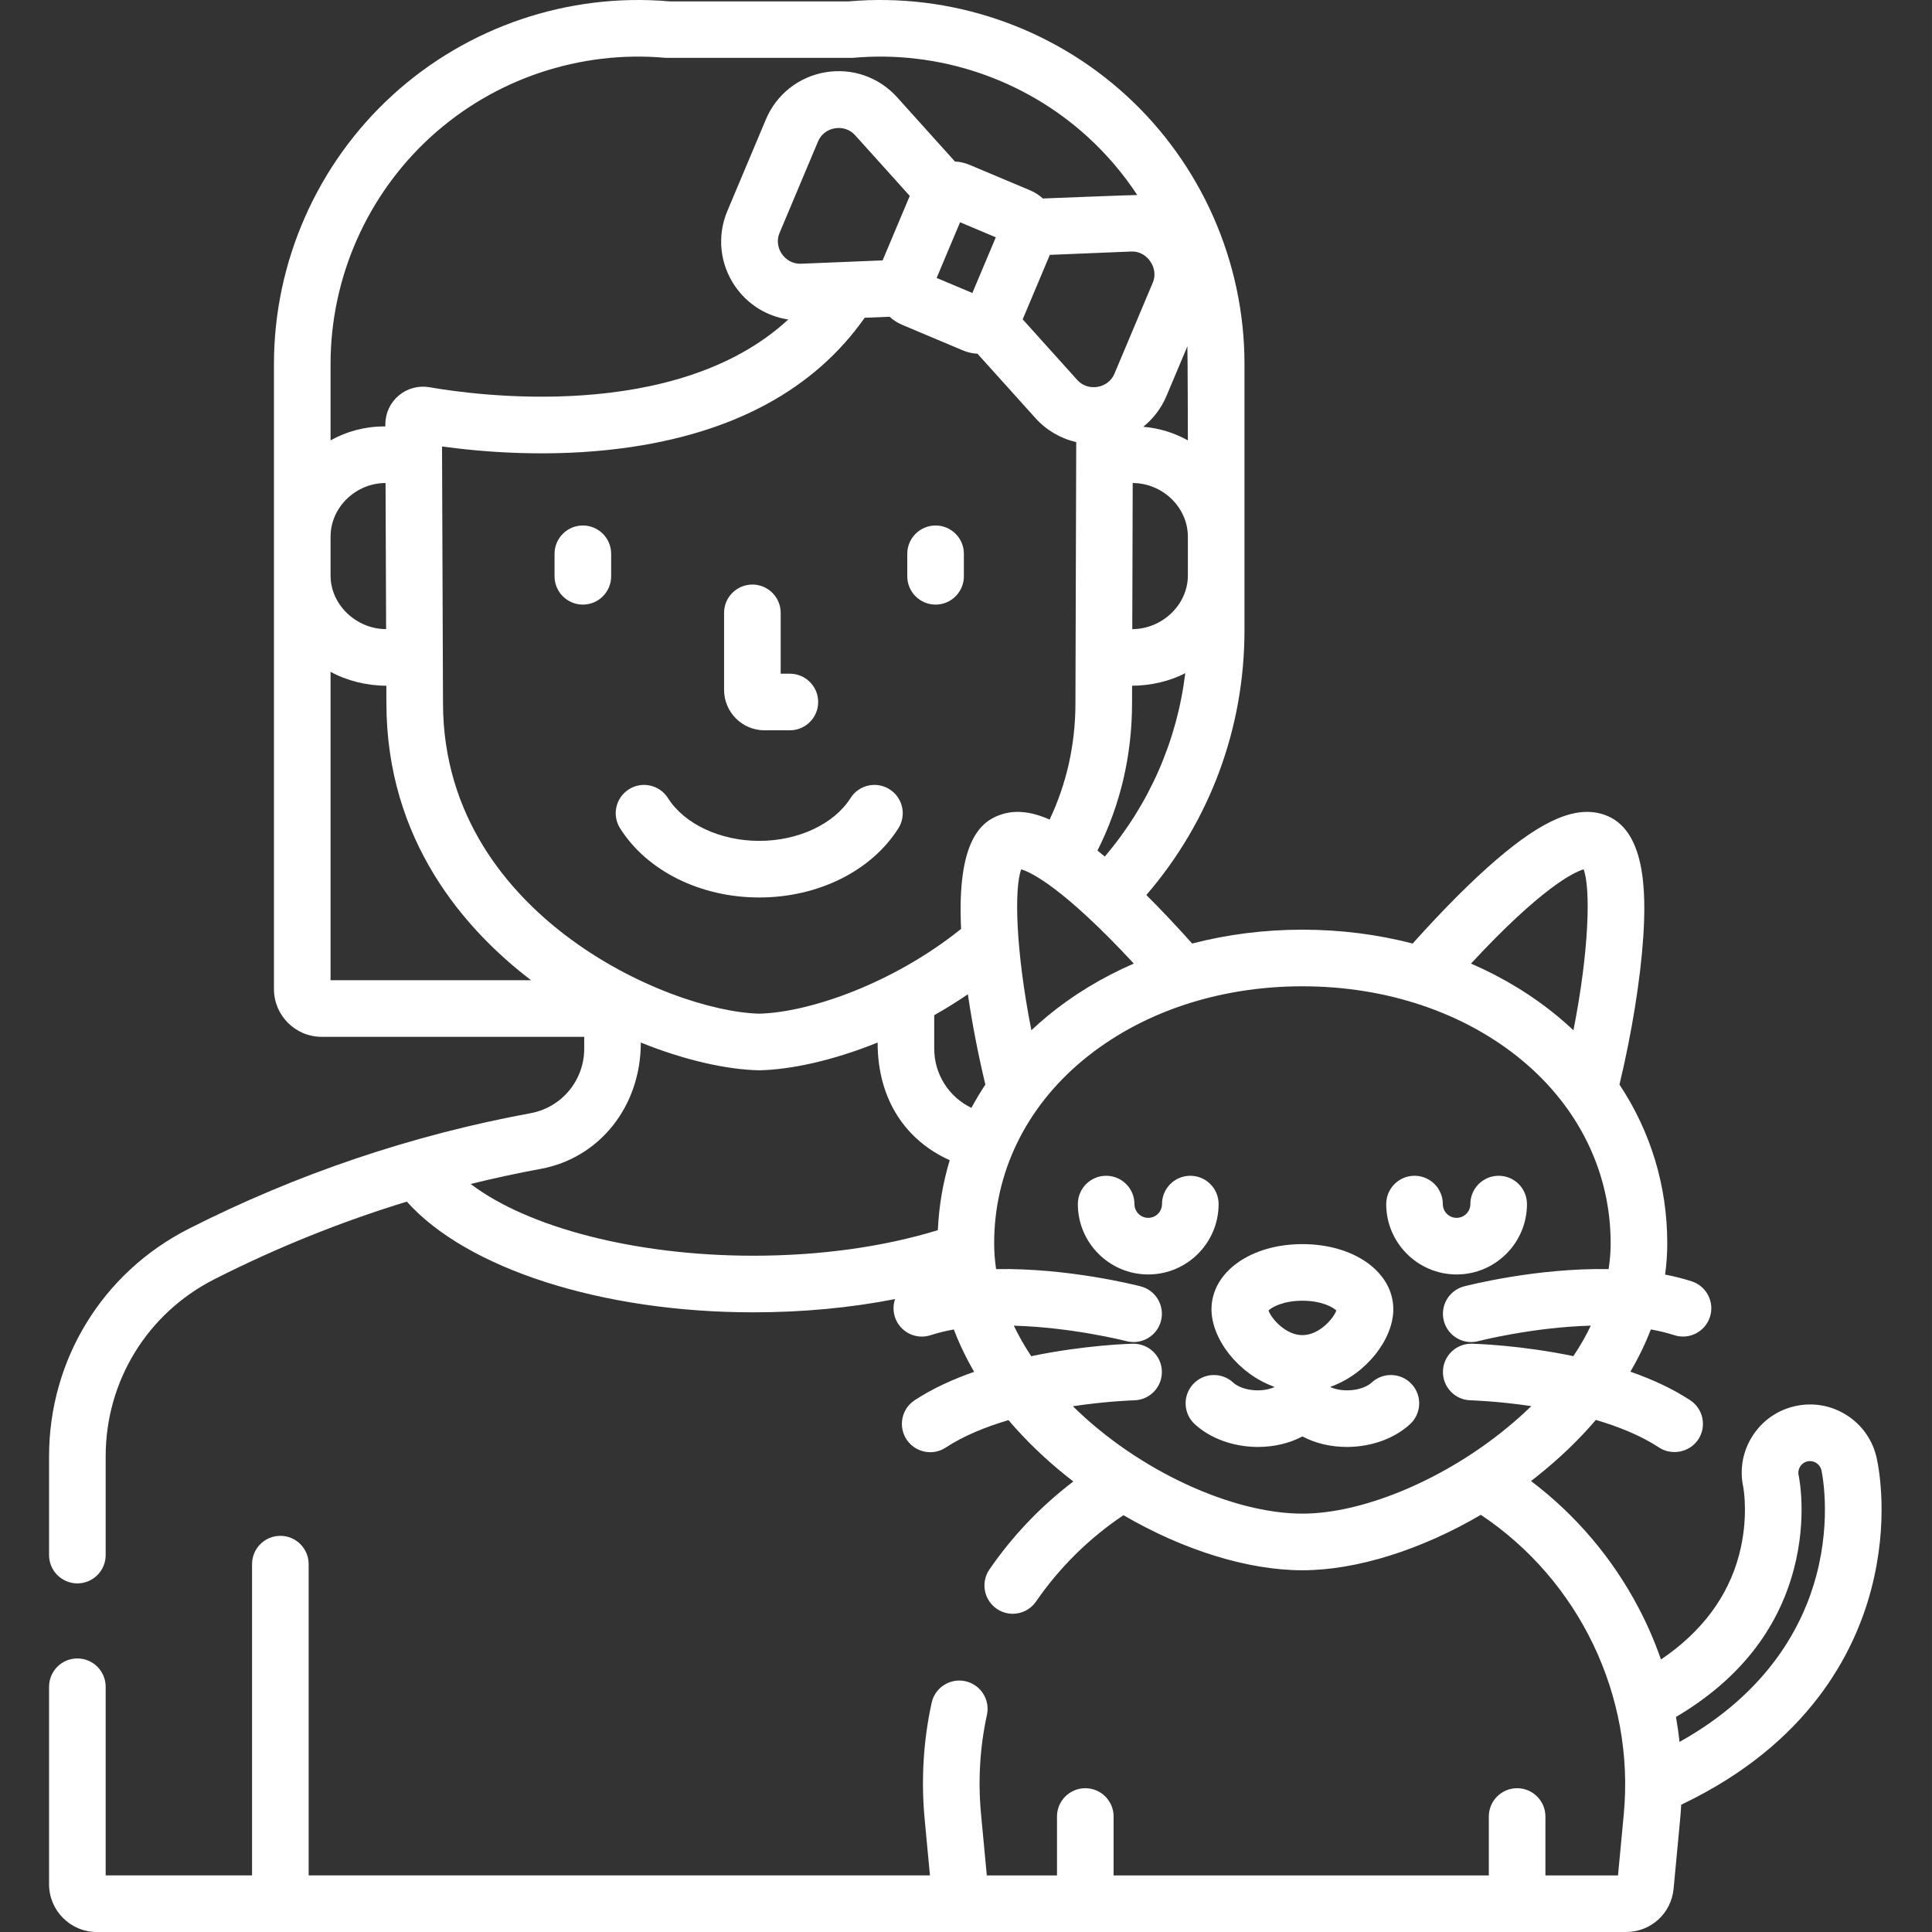 <?xml version="1.0"?>
<svg xmlns="http://www.w3.org/2000/svg" height="512px" viewBox="-13 0 512 512.004" width="512px"><rect x="-13" y="0" width="512" height="512.004" fill="#333333" stroke="none"/><path d="m189.598 193.539h6.727c4.145 0 7.5-3.359 7.5-7.5 0-4.145-3.355-7.5-7.5-7.5h-2.438v-16.125c0-4.145-3.355-7.5-7.5-7.5-4.141 0-7.5 3.355-7.5 7.5v20.414c0 5.906 4.805 10.711 10.711 10.711zm0 0" fill="#FFFFFF"/><path d="m225.074 219.523c2.215-3.5 1.172-8.133-2.328-10.348-3.5-2.215-8.133-1.176-10.348 2.324-4.359 6.891-13.855 11.344-24.191 11.344-10.34 0-19.836-4.453-24.191-11.344-2.219-3.5-6.852-4.539-10.352-2.324-3.5 2.215-4.543 6.848-2.328 10.348 7.152 11.301 21.281 18.32 36.871 18.32 15.586 0 29.715-7.02 36.867-18.32zm0 0" fill="#FFFFFF"/><path d="m234.938 160.227c4.145 0 7.5-3.359 7.5-7.5v-5.965c0-4.141-3.355-7.5-7.5-7.5-4.141 0-7.5 3.359-7.5 7.5v5.965c0 4.141 3.359 7.5 7.5 7.5zm0 0" fill="#FFFFFF"/><path d="m141.461 139.262c-4.141 0-7.5 3.359-7.5 7.5v5.965c0 4.141 3.359 7.5 7.5 7.5 4.145 0 7.5-3.359 7.5-7.5v-5.965c0-4.141-3.355-7.5-7.5-7.5zm0 0" fill="#FFFFFF"/><path d="m350.527 366.379c-2.293 2.109-7.379 2.77-10.875 1.258v-.141c9.484-3.395 16.594-12.648 16.594-20.512 0-9.852-10.355-17.277-24.094-17.277-13.734 0-24.094 7.426-24.094 17.277 0 7.863 7.109 17.117 16.594 20.512v.141c-3.496 1.516-8.578.852-10.871-1.258-3.047-2.805-7.793-2.609-10.598.441-2.805 3.047-2.609 7.793.441 10.598 4.109 3.781 10.129 5.984 16.512 6.039h.246c4.305 0 8.32-.965 11.77-2.781 3.453 1.816 7.469 2.781 11.773 2.781h.246c6.383-.055 12.398-2.258 16.512-6.039 3.047-2.805 3.246-7.551.441-10.598-2.805-3.051-7.551-3.246-10.598-.441zm-18.375-12.551c-4.52 0-8.277-4.488-8.988-6.523.895-.891 3.914-2.598 8.988-2.598 5.078 0 8.098 1.707 8.988 2.598-.707 2.035-4.469 6.523-8.988 6.523zm0 0" fill="#FFFFFF"/><path d="m373.012 337.746c10.285 0 18.652-8.367 18.652-18.652 0-4.141-3.355-7.5-7.5-7.5-4.141 0-7.5 3.359-7.5 7.5 0 2.016-1.637 3.652-3.652 3.652-2.012 0-3.648-1.637-3.648-3.652 0-4.141-3.359-7.5-7.5-7.5-4.145 0-7.5 3.359-7.5 7.5 0 10.285 8.367 18.652 18.648 18.652zm0 0" fill="#FFFFFF"/><path d="m309.945 319.094c0-4.141-3.355-7.5-7.5-7.5-4.145 0-7.5 3.359-7.5 7.5 0 2.016-1.637 3.652-3.652 3.652-2.012 0-3.652-1.637-3.652-3.652 0-4.141-3.355-7.5-7.5-7.5-4.141 0-7.5 3.359-7.5 7.5 0 10.285 8.367 18.652 18.652 18.652 10.285 0 18.652-8.367 18.652-18.652zm0 0" fill="#FFFFFF"/><path d="m484.336 386.363c-1.051-4.719-3.875-8.746-7.957-11.336-4.078-2.594-8.926-3.441-13.645-2.387-4.719 1.051-8.742 3.879-11.332 7.961-2.574 4.047-3.426 8.852-2.41 13.531.098.543 1.43 8.27-1.105 17.895-2.934 11.117-9.887 20.426-20.711 27.762-1.613-4.645-3.574-9.184-5.875-13.578-6.949-13.266-16.707-24.758-28.566-33.719.504-.387 1.004-.777 1.5-1.172 5.957-4.734 11.199-9.77 15.684-15.027 6.023 1.777 11.926 4.148 16.766 7.324 3.367 2.207 8.137 1.27 10.387-2.16 2.27-3.461 1.305-8.113-2.16-10.383-4.762-3.125-10.223-5.602-15.84-7.559 2.152-3.668 3.965-7.41 5.422-11.199 2.148.383 4.23.883 6.207 1.523 3.934 1.277 8.168-.879 9.449-4.82 1.277-3.938-.883-8.168-4.82-9.445-2.277-.738-4.641-1.332-7.059-1.797.383-2.758.574-5.527.574-8.297 0-15.203-4.398-29.59-12.664-42.055 3.234-13.48 5.562-27.855 6.301-39.074.801-12.141.598-28.715-10.352-32.449-7.262-2.477-16.062 1.195-28.543 11.902-6.527 5.598-13.988 13.07-22.215 22.246-9.297-2.418-19.125-3.672-29.215-3.672-10.094 0-19.918 1.254-29.219 3.672-4.258-4.754-8.312-9.047-12.141-12.863 16.82-19.535 26.004-44.176 26.004-70.168v-70.578c0-27.031-11.453-52.992-31.418-71.223-19.875-18.148-46.617-27.199-73.43-24.855h-47.504c-26.812-2.34-53.551 6.707-73.43 24.855-19.965 18.23-31.418 44.191-31.418 71.223v165.688c0 6.973 5.672 12.645 12.648 12.645h69.574v3.141c0 8.391-5.969 15.578-14.195 17.094-31.527 5.812-62.02 16.117-90.617 30.637-22.828 11.59-37.008 34.691-37.008 60.293v26.176c0 4.145 3.355 7.5 7.5 7.5 4.141 0 7.5-3.355 7.5-7.5v-26.176c0-19.922 11.035-37.898 28.797-46.918 16.414-8.332 33.477-15.211 51.016-20.578 15.832 17.73 51.586 29.34 91.789 29.34 13.094 0 25.793-1.195 37.598-3.512-.512 1.488-.562 3.145-.039 4.754 1.277 3.941 5.508 6.102 9.445 4.82 1.961-.637 4.031-1.133 6.168-1.516 1.445 3.797 3.242 7.543 5.383 11.219-5.59 1.953-11.02 4.418-15.762 7.531-3.465 2.27-4.43 6.918-2.16 10.383 1.441 2.195 3.836 3.391 6.281 3.391 1.41 0 2.836-.398 4.105-1.23 4.797-3.145 10.648-5.504 16.637-7.273 4.445 5.238 9.637 10.254 15.535 14.965.547.438 1.098.867 1.652 1.293-8.578 6.523-16.152 14.445-22.238 23.316-2.348 3.414-1.48 8.082 1.938 10.426 1.297.891 2.773 1.32 4.238 1.32 2.387 0 4.734-1.141 6.188-3.258 6.164-8.98 14.113-16.816 23.156-22.867 15.766 9.199 32.898 14.594 47.422 14.594 14.383 0 31.48-5.43 47.289-14.688 26.059 17.352 40.832 48.004 37.879 79.328l-1.527 16.227h-19.238v-15.609c0-4.141-3.359-7.5-7.5-7.5-4.145 0-7.5 3.359-7.5 7.5v15.609h-99.438v-15.609c0-4.141-3.355-7.5-7.5-7.5-4.141 0-7.5 3.359-7.5 7.5v15.609h-18.602l-1.527-16.227c-.836-8.867-.312-17.719 1.562-26.309.883-4.047-1.68-8.043-5.727-8.93-4.047-.887-8.047 1.684-8.93 5.73-2.203 10.105-2.824 20.504-1.84 30.918l1.395 14.816h-164.652v-82.488c0-4.141-3.359-7.5-7.5-7.5-4.145 0-7.5 3.359-7.5 7.5v82.488h-38.793v-49.996c0-4.141-3.359-7.5-7.5-7.5-4.145 0-7.5 3.359-7.5 7.5v52.352c0 6.973 5.672 12.645 12.645 12.645h405.285c6.562 0 11.973-4.926 12.59-11.457l1.73-18.359c.121-1.305.219-2.609.289-3.914.188-.094.371-.184.559-.273 32.965-15.887 45.266-39.625 49.777-56.742 4.77-18.09 2.051-32.246 1.457-34.895zm-77.66-155.977c1.871 4.977 1.504 21.324-2.695 42.645-1.273-1.199-2.598-2.371-3.965-3.508-6.898-5.742-14.711-10.492-23.188-14.164 18.691-20.121 27.18-24.164 29.848-24.973zm-126.902-3.391c-.652-.547-1.297-1.078-1.93-1.59 6.082-12.102 9.16-25.234 9.16-39.113l.012-4.566c4.875 0 10.047-1.203 14.094-3.324-2.191 17.949-9.547 34.738-21.336 48.594zm7.703 28.363c-8.473 3.672-16.285 8.422-23.188 14.164-1.367 1.137-2.688 2.309-3.965 3.508-4.199-21.32-4.566-37.668-2.691-42.645 2.668.809 11.152 4.852 29.844 24.973zm14.32-102.855c0 7.844-6.902 14.223-14.734 14.223l.117-38.715c7.832 0 14.617 6.379 14.617 14.219zm-.133-60.715c.09 1.547.133 24.918.133 24.918-3.555-1.988-7.566-3.254-11.832-3.602 2.664-2.133 4.801-4.93 6.18-8.203zm-9.836-22.531c1.105 1.59 1.496 3.672.707 5.559 0 0-10.215 24.266-10.215 24.266-1.629 3.867-7 4.762-9.797 1.656l-14.5-16.109 7.191-17.086s21.625-.887 21.66-.887c2.043-.086 3.852 1.012 4.953 2.602zm-217.227 27.184c0-22.828 9.672-44.75 26.531-60.145 16.855-15.395 39.566-23.031 62.305-20.961.227.02 49.301.02 49.527 0 22.746-2.066 45.445 5.57 62.305 20.961 5.035 4.598 9.43 9.777 13.113 15.387-.703-.043-25.02.922-25.02.922-.969-.898-2.094-1.629-3.348-2.156l-16.066-6.762c-1.266-.531-2.574-.82-3.871-.879l-15.336-17.035c-4.809-5.34-11.906-7.82-19-6.617-7.086 1.195-12.98 5.863-15.77 12.488l-10.215 24.27c-2.789 6.625-2.004 14.105 2.094 20.012 3.332 4.801 8.406 7.91 14.047 8.746-29.852 27.586-83.508 19.988-95.066 17.953-2.922-.512-5.898.289-8.164 2.199-2.27 1.91-3.562 4.711-3.551 7.676v.512h-.309c-5.152 0-10 1.34-14.207 3.695zm176.297-33.551-6.211 14.754-9.469-3.984 6.211-14.758zm-22.805-10.973-7.191 17.09s-21.656.887-21.656.887c-4.219.152-7.297-4.273-5.66-8.16l10.211-24.27c1.645-3.902 6.977-4.785 9.797-1.652zm-153.492 90.312c0-7.84 6.742-14.219 14.574-14.219l.148 38.715c-7.832 0-14.723-6.379-14.723-14.223zm0 117.543v-81.742c4.211 2.352 9.625 3.695 14.781 3.695l.016 4.543c0 36.535 20.805 60.102 38.254 73.434.031.023.062.047.09.07zm62.156-11.988c-14.762-11.281-32.359-31.109-32.359-61.543l-.258-67.922c10.469 1.449 28.449 3.004 47.656.492 29.27-3.832 50.898-15.465 64.352-34.598l6.609-.273c.965.898 2.09 1.629 3.344 2.152l16.066 6.766c1.254.527 2.562.824 3.879.887l15.328 17.027c2.934 3.258 6.723 5.449 10.836 6.391l-.207 69.105c0 10.953-2.301 21.324-6.844 30.93-4.957-2.203-9.184-2.594-12.984-1.297-5.086 1.734-11.621 6.789-10.473 30.262-17.812 14.336-39.992 22.125-53.504 22.473-12.07-.312-33.25-6.953-51.441-20.852zm98.785 78.227c-14.469 4.438-31.266 6.77-48.938 6.77-31.234 0-59.746-7.504-74.871-19.012 6.156-1.52 12.363-2.859 18.613-4.012 15.344-2.828 26.477-16.344 26.477-33.469 11.867 4.801 23 7.172 31.219 7.348h.16.16c8.266-.176 19.395-2.574 31.215-7.352 0 15.379 7.695 26.066 19.109 31.184-1.801 5.965-2.863 12.172-3.145 18.543zm8.895-32.414c-5.906-2.824-9.859-8.859-9.859-15.684v-8.871c2.996-1.695 5.98-3.543 8.918-5.547 1.137 7.734 2.727 15.988 4.637 23.93-1.332 2.008-2.566 4.066-3.695 6.172zm140.465 85.98c-16.477 13.094-37.18 21.555-52.75 21.555-18.484 0-43.395-11.285-60.828-28.461 9.172-1.367 16.125-1.57 16.273-1.574 4.137-.102 7.414-3.535 7.312-7.676-.098-4.141-3.516-7.375-7.676-7.32-.852.02-12.859.359-26.949 3.305-1.738-2.617-3.285-5.316-4.605-8.082 15.336.414 29.484 4.004 29.84 4.094.637.168 1.273.246 1.898.246 3.332 0 6.371-2.238 7.254-5.609 1.043-4.008-1.359-8.105-5.367-9.152-1.047-.27-19.18-4.914-38.324-4.578-.34-2.254-.516-4.539-.516-6.844 0-18.656 8.316-35.855 23.422-48.43 15.238-12.684 35.934-19.672 58.266-19.672 22.336 0 43.027 6.988 58.27 19.672 15.102 12.574 23.422 29.773 23.422 48.43 0 1.945-.141 4.246-.543 6.844-19.137-.332-37.25 4.309-38.297 4.578-4.012 1.047-6.414 5.145-5.367 9.152.879 3.371 3.922 5.609 7.254 5.609.625 0 1.262-.078 1.895-.246.211-.055 14.387-3.688 29.797-4.105-1.242 2.598-2.762 5.305-4.617 8.082-14.066-2.934-26.039-3.27-26.895-3.293-.059 0-.117 0-.18 0-4.059 0-7.398 3.242-7.496 7.32-.098 4.145 3.18 7.578 7.32 7.676.148.008 7.012.195 16.105 1.539-2.367 2.305-5 4.621-7.918 6.941zm83.473 37.852c-3.453 13.098-12.582 30.977-36.277 44.199-.242-2.215-.559-4.418-.949-6.609 16.441-9.703 26.941-22.859 31.242-39.168 3.602-13.664 1.375-24.371 1.266-24.875-.371-1.664.68-3.324 2.348-3.695 1.66-.363 3.324.699 3.695 2.352.109.504 2.711 12.504-1.324 27.797zm0 0" fill="#FFFFFF"/></svg>
